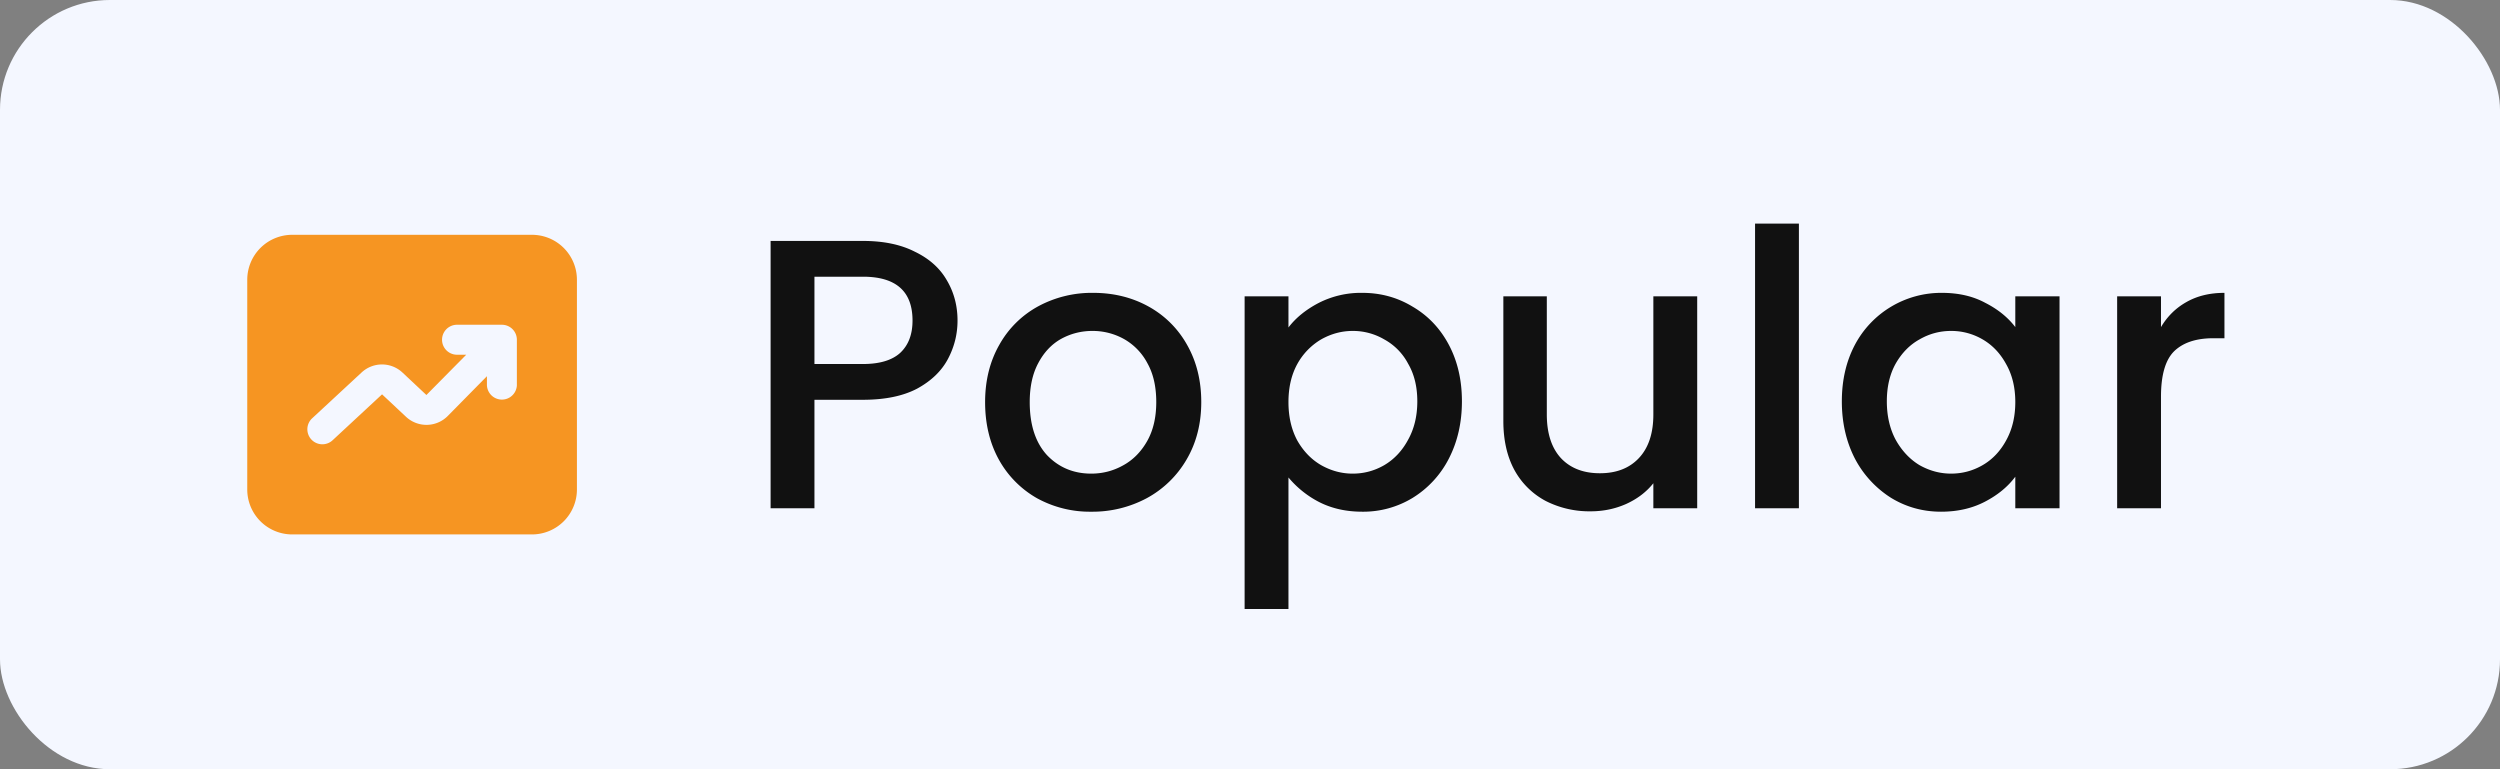 <svg width="91" height="28" viewBox="0 0 91 28" fill="none" xmlns="http://www.w3.org/2000/svg">
    <rect x="0" y="0" width="91" height="28" fill="#808080" stroke="none"/>
    <rect width="91" height="28" rx="4" fill="#F4F7FF"/>
    <path d="M19.36 8.547h-8.728A1.636 1.636 0 0 0 9 10.183v7.634a1.636 1.636 0 0 0 1.636 1.636h8.728A1.636 1.636 0 0 0 21 17.817v-7.634a1.636 1.636 0 0 0-1.64-1.636zM18.815 14a.545.545 0 0 1-1.091 0v-.306L16.3 15.14a1.09 1.09 0 0 1-1.52.032l-.873-.818-1.81 1.68a.546.546 0 0 1-.747-.796l1.81-1.678a1.09 1.09 0 0 1 1.489 0l.872.818 1.45-1.466h-.335a.545.545 0 1 1 0-1.091h1.633a.545.545 0 0 1 .545.545V14z" fill="#F69522"/>
    <path d="M34.854 11.668c0 .495-.117.961-.35 1.4-.233.439-.607.798-1.12 1.078-.513.27-1.171.406-1.974.406h-1.764V18.5H28.05V8.77h3.36c.747 0 1.377.13 1.89.392.523.252.91.597 1.162 1.036.261.439.392.929.392 1.47zM31.41 13.25c.607 0 1.06-.135 1.358-.406.299-.28.448-.672.448-1.176 0-1.064-.602-1.596-1.806-1.596h-1.764v3.178h1.764zm8.312 5.376a3.995 3.995 0 0 1-1.974-.49 3.633 3.633 0 0 1-1.386-1.4c-.336-.607-.504-1.307-.504-2.1 0-.784.173-1.48.518-2.086a3.577 3.577 0 0 1 1.414-1.4 4.102 4.102 0 0 1 2.002-.49c.737 0 1.405.163 2.002.49a3.579 3.579 0 0 1 1.414 1.4c.346.607.518 1.302.518 2.086 0 .784-.177 1.48-.532 2.086a3.72 3.72 0 0 1-1.456 1.414 4.183 4.183 0 0 1-2.016.49zm0-1.386c.41 0 .794-.098 1.148-.294.364-.196.658-.49.882-.882.224-.392.336-.868.336-1.428 0-.56-.107-1.031-.322-1.414a2.164 2.164 0 0 0-.854-.882 2.336 2.336 0 0 0-1.148-.294c-.41 0-.793.098-1.148.294-.345.196-.62.49-.826.882-.205.383-.308.854-.308 1.414 0 .83.21 1.475.63 1.932.43.448.966.672 1.61.672zm7.178-5.32c.27-.355.64-.653 1.106-.896a3.377 3.377 0 0 1 1.582-.364c.672 0 1.283.168 1.834.504.56.327.999.789 1.316 1.386.317.597.476 1.283.476 2.058 0 .775-.159 1.47-.476 2.086a3.601 3.601 0 0 1-1.316 1.428 3.452 3.452 0 0 1-1.834.504c-.588 0-1.11-.117-1.568-.35a3.597 3.597 0 0 1-1.12-.896v4.788h-1.596V10.786H46.9v1.134zm4.69 2.688c0-.532-.112-.99-.336-1.372a2.138 2.138 0 0 0-.868-.882 2.253 2.253 0 0 0-1.148-.308c-.401 0-.784.103-1.148.308a2.359 2.359 0 0 0-.868.896c-.215.392-.322.854-.322 1.386 0 .532.107.999.322 1.4.224.392.513.69.868.896.364.205.747.308 1.148.308.41 0 .793-.103 1.148-.308.364-.215.653-.523.868-.924.224-.401.336-.868.336-1.4zm10.188-3.822V18.5h-1.596v-.91c-.252.317-.583.57-.994.756-.401.177-.83.266-1.288.266a3.501 3.501 0 0 1-1.638-.378 2.786 2.786 0 0 1-1.134-1.12c-.27-.495-.406-1.092-.406-1.792v-4.536h1.582v4.298c0 .69.173 1.223.518 1.596.345.364.817.546 1.414.546.598 0 1.069-.182 1.414-.546.355-.373.532-.905.532-1.596v-4.298h1.596zM65.48 8.14V18.5h-1.596V8.14h1.596zm1.563 6.468c0-.775.16-1.46.476-2.058a3.556 3.556 0 0 1 3.164-1.89c.607 0 1.134.121 1.582.364.458.233.822.527 1.092.882v-1.12h1.61V18.5h-1.61v-1.148c-.27.364-.639.667-1.106.91-.466.243-.998.364-1.596.364-.662 0-1.269-.168-1.82-.504a3.74 3.74 0 0 1-1.316-1.428c-.317-.616-.476-1.311-.476-2.086zm6.314.028c0-.532-.112-.994-.336-1.386-.214-.392-.499-.69-.854-.896a2.253 2.253 0 0 0-1.148-.308c-.41 0-.793.103-1.148.308-.354.196-.644.49-.868.882-.214.383-.322.84-.322 1.372 0 .532.108.999.322 1.4.224.401.514.71.868.924.364.205.747.308 1.148.308.411 0 .794-.103 1.148-.308.355-.205.64-.504.854-.896.224-.401.336-.868.336-1.4zm5.303-2.73c.233-.392.541-.695.924-.91.392-.224.854-.336 1.386-.336v1.652h-.406c-.626 0-1.102.159-1.428.476-.318.317-.476.868-.476 1.652v4.06h-1.596v-7.714h1.596v1.12z" fill="#111"/>
</svg>
